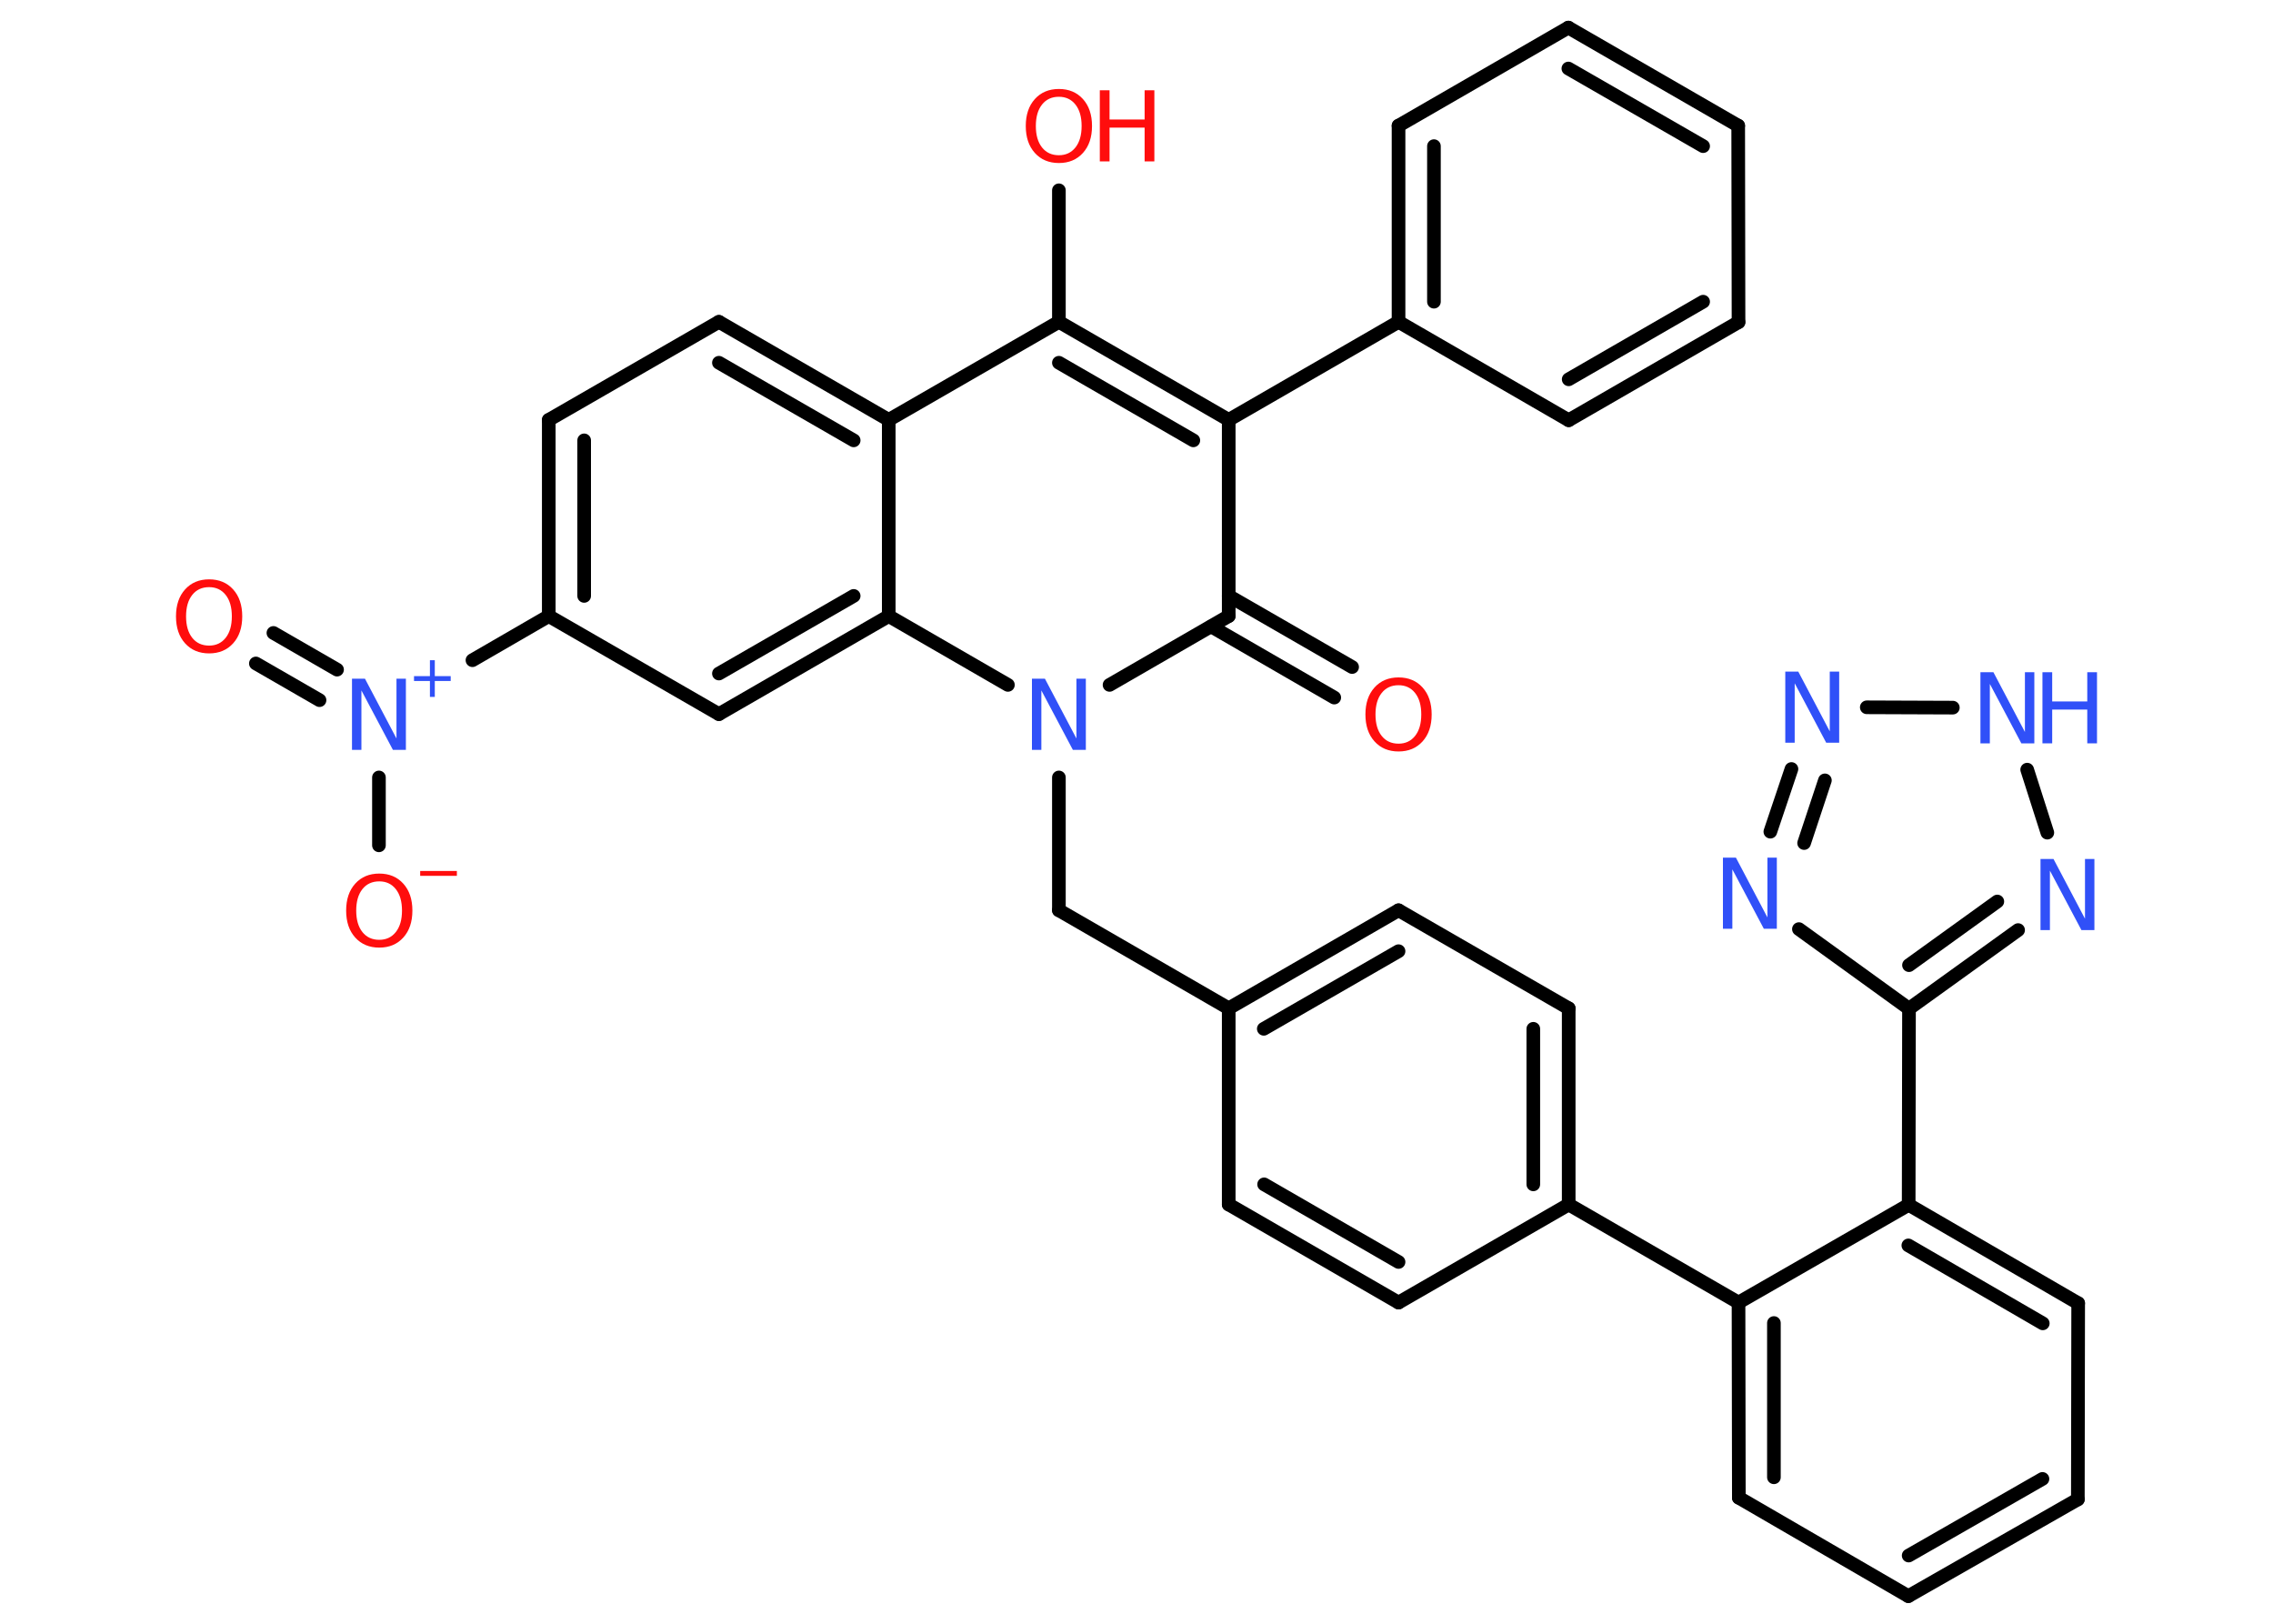 <?xml version='1.0' encoding='UTF-8'?>
<!DOCTYPE svg PUBLIC "-//W3C//DTD SVG 1.1//EN" "http://www.w3.org/Graphics/SVG/1.1/DTD/svg11.dtd">
<svg version='1.2' xmlns='http://www.w3.org/2000/svg' xmlns:xlink='http://www.w3.org/1999/xlink' width='70.0mm' height='50.0mm' viewBox='0 0 70.0 50.0'>
  <desc>Generated by the Chemistry Development Kit (http://github.com/cdk)</desc>
  <g stroke-linecap='round' stroke-linejoin='round' stroke='#000000' stroke-width='.42' fill='#3050F8'>
    <rect x='.0' y='.0' width='70.0' height='50.0' fill='#FFFFFF' stroke='none'/>
    <g id='mol1' class='mol'>
      <g id='mol1bnd1' class='bond'>
        <line x1='41.09' y1='21.48' x2='37.3' y2='19.29'/>
        <line x1='41.64' y1='20.54' x2='37.84' y2='18.35'/>
      </g>
      <line id='mol1bnd2' class='bond' x1='37.84' y1='18.97' x2='37.84' y2='12.93'/>
      <line id='mol1bnd3' class='bond' x1='37.84' y1='12.93' x2='43.07' y2='9.91'/>
      <g id='mol1bnd4' class='bond'>
        <line x1='43.07' y1='3.87' x2='43.07' y2='9.91'/>
        <line x1='44.16' y1='4.5' x2='44.16' y2='9.29'/>
      </g>
      <line id='mol1bnd5' class='bond' x1='43.07' y1='3.87' x2='48.3' y2='.85'/>
      <g id='mol1bnd6' class='bond'>
        <line x1='53.53' y1='3.87' x2='48.3' y2='.85'/>
        <line x1='52.45' y1='4.5' x2='48.3' y2='2.11'/>
      </g>
      <line id='mol1bnd7' class='bond' x1='53.53' y1='3.87' x2='53.54' y2='9.92'/>
      <g id='mol1bnd8' class='bond'>
        <line x1='48.31' y1='12.94' x2='53.54' y2='9.92'/>
        <line x1='48.31' y1='11.68' x2='52.45' y2='9.29'/>
      </g>
      <line id='mol1bnd9' class='bond' x1='43.07' y1='9.91' x2='48.31' y2='12.94'/>
      <g id='mol1bnd10' class='bond'>
        <line x1='37.84' y1='12.93' x2='32.61' y2='9.91'/>
        <line x1='36.75' y1='13.56' x2='32.61' y2='11.17'/>
      </g>
      <line id='mol1bnd11' class='bond' x1='32.61' y1='9.91' x2='32.61' y2='5.86'/>
      <line id='mol1bnd12' class='bond' x1='32.61' y1='9.91' x2='27.37' y2='12.93'/>
      <g id='mol1bnd13' class='bond'>
        <line x1='27.37' y1='12.93' x2='22.14' y2='9.91'/>
        <line x1='26.29' y1='13.56' x2='22.14' y2='11.17'/>
      </g>
      <line id='mol1bnd14' class='bond' x1='22.14' y1='9.91' x2='16.9' y2='12.93'/>
      <g id='mol1bnd15' class='bond'>
        <line x1='16.9' y1='12.93' x2='16.9' y2='18.97'/>
        <line x1='17.99' y1='13.56' x2='17.99' y2='18.35'/>
      </g>
      <line id='mol1bnd16' class='bond' x1='16.9' y1='18.97' x2='14.55' y2='20.33'/>
      <g id='mol1bnd17' class='bond'>
        <line x1='9.84' y1='21.56' x2='7.88' y2='20.43'/>
        <line x1='10.38' y1='20.62' x2='8.42' y2='19.49'/>
      </g>
      <line id='mol1bnd18' class='bond' x1='11.67' y1='23.94' x2='11.67' y2='26.03'/>
      <line id='mol1bnd19' class='bond' x1='16.9' y1='18.97' x2='22.14' y2='21.99'/>
      <g id='mol1bnd20' class='bond'>
        <line x1='22.14' y1='21.99' x2='27.37' y2='18.97'/>
        <line x1='22.14' y1='20.74' x2='26.29' y2='18.35'/>
      </g>
      <line id='mol1bnd21' class='bond' x1='27.37' y1='12.93' x2='27.37' y2='18.97'/>
      <line id='mol1bnd22' class='bond' x1='27.37' y1='18.97' x2='31.04' y2='21.09'/>
      <line id='mol1bnd23' class='bond' x1='37.84' y1='18.97' x2='34.17' y2='21.09'/>
      <line id='mol1bnd24' class='bond' x1='32.61' y1='23.94' x2='32.61' y2='28.03'/>
      <line id='mol1bnd25' class='bond' x1='32.61' y1='28.03' x2='37.84' y2='31.05'/>
      <g id='mol1bnd26' class='bond'>
        <line x1='43.07' y1='28.03' x2='37.84' y2='31.05'/>
        <line x1='43.07' y1='29.29' x2='38.92' y2='31.68'/>
      </g>
      <line id='mol1bnd27' class='bond' x1='43.07' y1='28.03' x2='48.31' y2='31.05'/>
      <g id='mol1bnd28' class='bond'>
        <line x1='48.31' y1='37.09' x2='48.31' y2='31.05'/>
        <line x1='47.22' y1='36.47' x2='47.22' y2='31.68'/>
      </g>
      <line id='mol1bnd29' class='bond' x1='48.31' y1='37.09' x2='53.54' y2='40.11'/>
      <g id='mol1bnd30' class='bond'>
        <line x1='53.54' y1='40.11' x2='53.55' y2='46.12'/>
        <line x1='54.63' y1='40.74' x2='54.63' y2='45.49'/>
      </g>
      <line id='mol1bnd31' class='bond' x1='53.55' y1='46.12' x2='58.77' y2='49.15'/>
      <g id='mol1bnd32' class='bond'>
        <line x1='58.77' y1='49.15' x2='63.99' y2='46.17'/>
        <line x1='58.78' y1='47.9' x2='62.9' y2='45.54'/>
      </g>
      <line id='mol1bnd33' class='bond' x1='63.99' y1='46.17' x2='64.0' y2='40.13'/>
      <g id='mol1bnd34' class='bond'>
        <line x1='64.0' y1='40.13' x2='58.78' y2='37.1'/>
        <line x1='62.91' y1='40.75' x2='58.77' y2='38.35'/>
      </g>
      <line id='mol1bnd35' class='bond' x1='53.54' y1='40.11' x2='58.78' y2='37.1'/>
      <line id='mol1bnd36' class='bond' x1='58.78' y1='37.1' x2='58.79' y2='31.06'/>
      <line id='mol1bnd37' class='bond' x1='58.79' y1='31.06' x2='55.4' y2='28.61'/>
      <g id='mol1bnd38' class='bond'>
        <line x1='55.17' y1='23.68' x2='54.52' y2='25.61'/>
        <line x1='56.2' y1='24.03' x2='55.56' y2='25.96'/>
      </g>
      <line id='mol1bnd39' class='bond' x1='57.49' y1='21.78' x2='60.14' y2='21.79'/>
      <line id='mol1bnd40' class='bond' x1='62.43' y1='23.7' x2='63.05' y2='25.64'/>
      <g id='mol1bnd41' class='bond'>
        <line x1='58.79' y1='31.06' x2='62.15' y2='28.64'/>
        <line x1='58.79' y1='29.72' x2='61.51' y2='27.76'/>
      </g>
      <line id='mol1bnd42' class='bond' x1='48.31' y1='37.09' x2='43.07' y2='40.11'/>
      <g id='mol1bnd43' class='bond'>
        <line x1='37.84' y1='37.09' x2='43.07' y2='40.11'/>
        <line x1='38.93' y1='36.47' x2='43.07' y2='38.86'/>
      </g>
      <line id='mol1bnd44' class='bond' x1='37.84' y1='31.05' x2='37.84' y2='37.09'/>
      <path id='mol1atm1' class='atom' d='M43.07 21.1q-.33 .0 -.52 .24q-.19 .24 -.19 .66q.0 .42 .19 .66q.19 .24 .52 .24q.32 .0 .51 -.24q.19 -.24 .19 -.66q.0 -.42 -.19 -.66q-.19 -.24 -.51 -.24zM43.07 20.86q.46 .0 .74 .31q.28 .31 .28 .83q.0 .52 -.28 .83q-.28 .31 -.74 .31q-.46 .0 -.74 -.31q-.28 -.31 -.28 -.83q.0 -.52 .28 -.83q.28 -.31 .74 -.31z' stroke='none' fill='#FF0D0D'/>
      <g id='mol1atm11' class='atom'>
        <path d='M32.61 2.98q-.33 .0 -.52 .24q-.19 .24 -.19 .66q.0 .42 .19 .66q.19 .24 .52 .24q.32 .0 .51 -.24q.19 -.24 .19 -.66q.0 -.42 -.19 -.66q-.19 -.24 -.51 -.24zM32.61 2.74q.46 .0 .74 .31q.28 .31 .28 .83q.0 .52 -.28 .83q-.28 .31 -.74 .31q-.46 .0 -.74 -.31q-.28 -.31 -.28 -.83q.0 -.52 .28 -.83q.28 -.31 .74 -.31z' stroke='none' fill='#FF0D0D'/>
        <path d='M33.87 2.78h.3v.9h1.08v-.9h.3v2.19h-.3v-1.04h-1.08v1.04h-.3v-2.19z' stroke='none' fill='#FF0D0D'/>
      </g>
      <g id='mol1atm16' class='atom'>
        <path d='M10.84 20.9h.4l.97 1.84v-1.84h.29v2.19h-.4l-.97 -1.83v1.83h-.29v-2.19z' stroke='none'/>
        <path d='M13.39 20.33v.49h.49v.15h-.49v.49h-.15v-.49h-.49v-.15h.49v-.49h.15z' stroke='none'/>
      </g>
      <path id='mol1atm17' class='atom' d='M6.44 18.08q-.33 .0 -.52 .24q-.19 .24 -.19 .66q.0 .42 .19 .66q.19 .24 .52 .24q.32 .0 .51 -.24q.19 -.24 .19 -.66q.0 -.42 -.19 -.66q-.19 -.24 -.51 -.24zM6.44 17.84q.46 .0 .74 .31q.28 .31 .28 .83q.0 .52 -.28 .83q-.28 .31 -.74 .31q-.46 .0 -.74 -.31q-.28 -.31 -.28 -.83q.0 -.52 .28 -.83q.28 -.31 .74 -.31z' stroke='none' fill='#FF0D0D'/>
      <g id='mol1atm18' class='atom'>
        <path d='M11.68 27.14q-.33 .0 -.52 .24q-.19 .24 -.19 .66q.0 .42 .19 .66q.19 .24 .52 .24q.32 .0 .51 -.24q.19 -.24 .19 -.66q.0 -.42 -.19 -.66q-.19 -.24 -.51 -.24zM11.68 26.9q.46 .0 .74 .31q.28 .31 .28 .83q.0 .52 -.28 .83q-.28 .31 -.74 .31q-.46 .0 -.74 -.31q-.28 -.31 -.28 -.83q.0 -.52 .28 -.83q.28 -.31 .74 -.31z' stroke='none' fill='#FF0D0D'/>
        <path d='M12.94 26.82h1.13v.15h-1.13v-.15z' stroke='none' fill='#FF0D0D'/>
      </g>
      <path id='mol1atm21' class='atom' d='M31.78 20.9h.4l.97 1.84v-1.84h.29v2.19h-.4l-.97 -1.83v1.83h-.29v-2.19z' stroke='none'/>
      <path id='mol1atm34' class='atom' d='M53.06 26.41h.4l.97 1.84v-1.84h.29v2.19h-.4l-.97 -1.83v1.83h-.29v-2.19z' stroke='none'/>
      <path id='mol1atm35' class='atom' d='M54.98 20.68h.4l.97 1.84v-1.84h.29v2.19h-.4l-.97 -1.83v1.83h-.29v-2.19z' stroke='none'/>
      <g id='mol1atm36' class='atom'>
        <path d='M60.99 20.7h.4l.97 1.84v-1.84h.29v2.19h-.4l-.97 -1.83v1.83h-.29v-2.19z' stroke='none'/>
        <path d='M62.9 20.7h.3v.9h1.08v-.9h.3v2.19h-.3v-1.04h-1.08v1.04h-.3v-2.19z' stroke='none'/>
      </g>
      <path id='mol1atm37' class='atom' d='M62.84 26.45h.4l.97 1.84v-1.84h.29v2.19h-.4l-.97 -1.83v1.83h-.29v-2.19z' stroke='none'/>
    </g>
  </g>
</svg>
